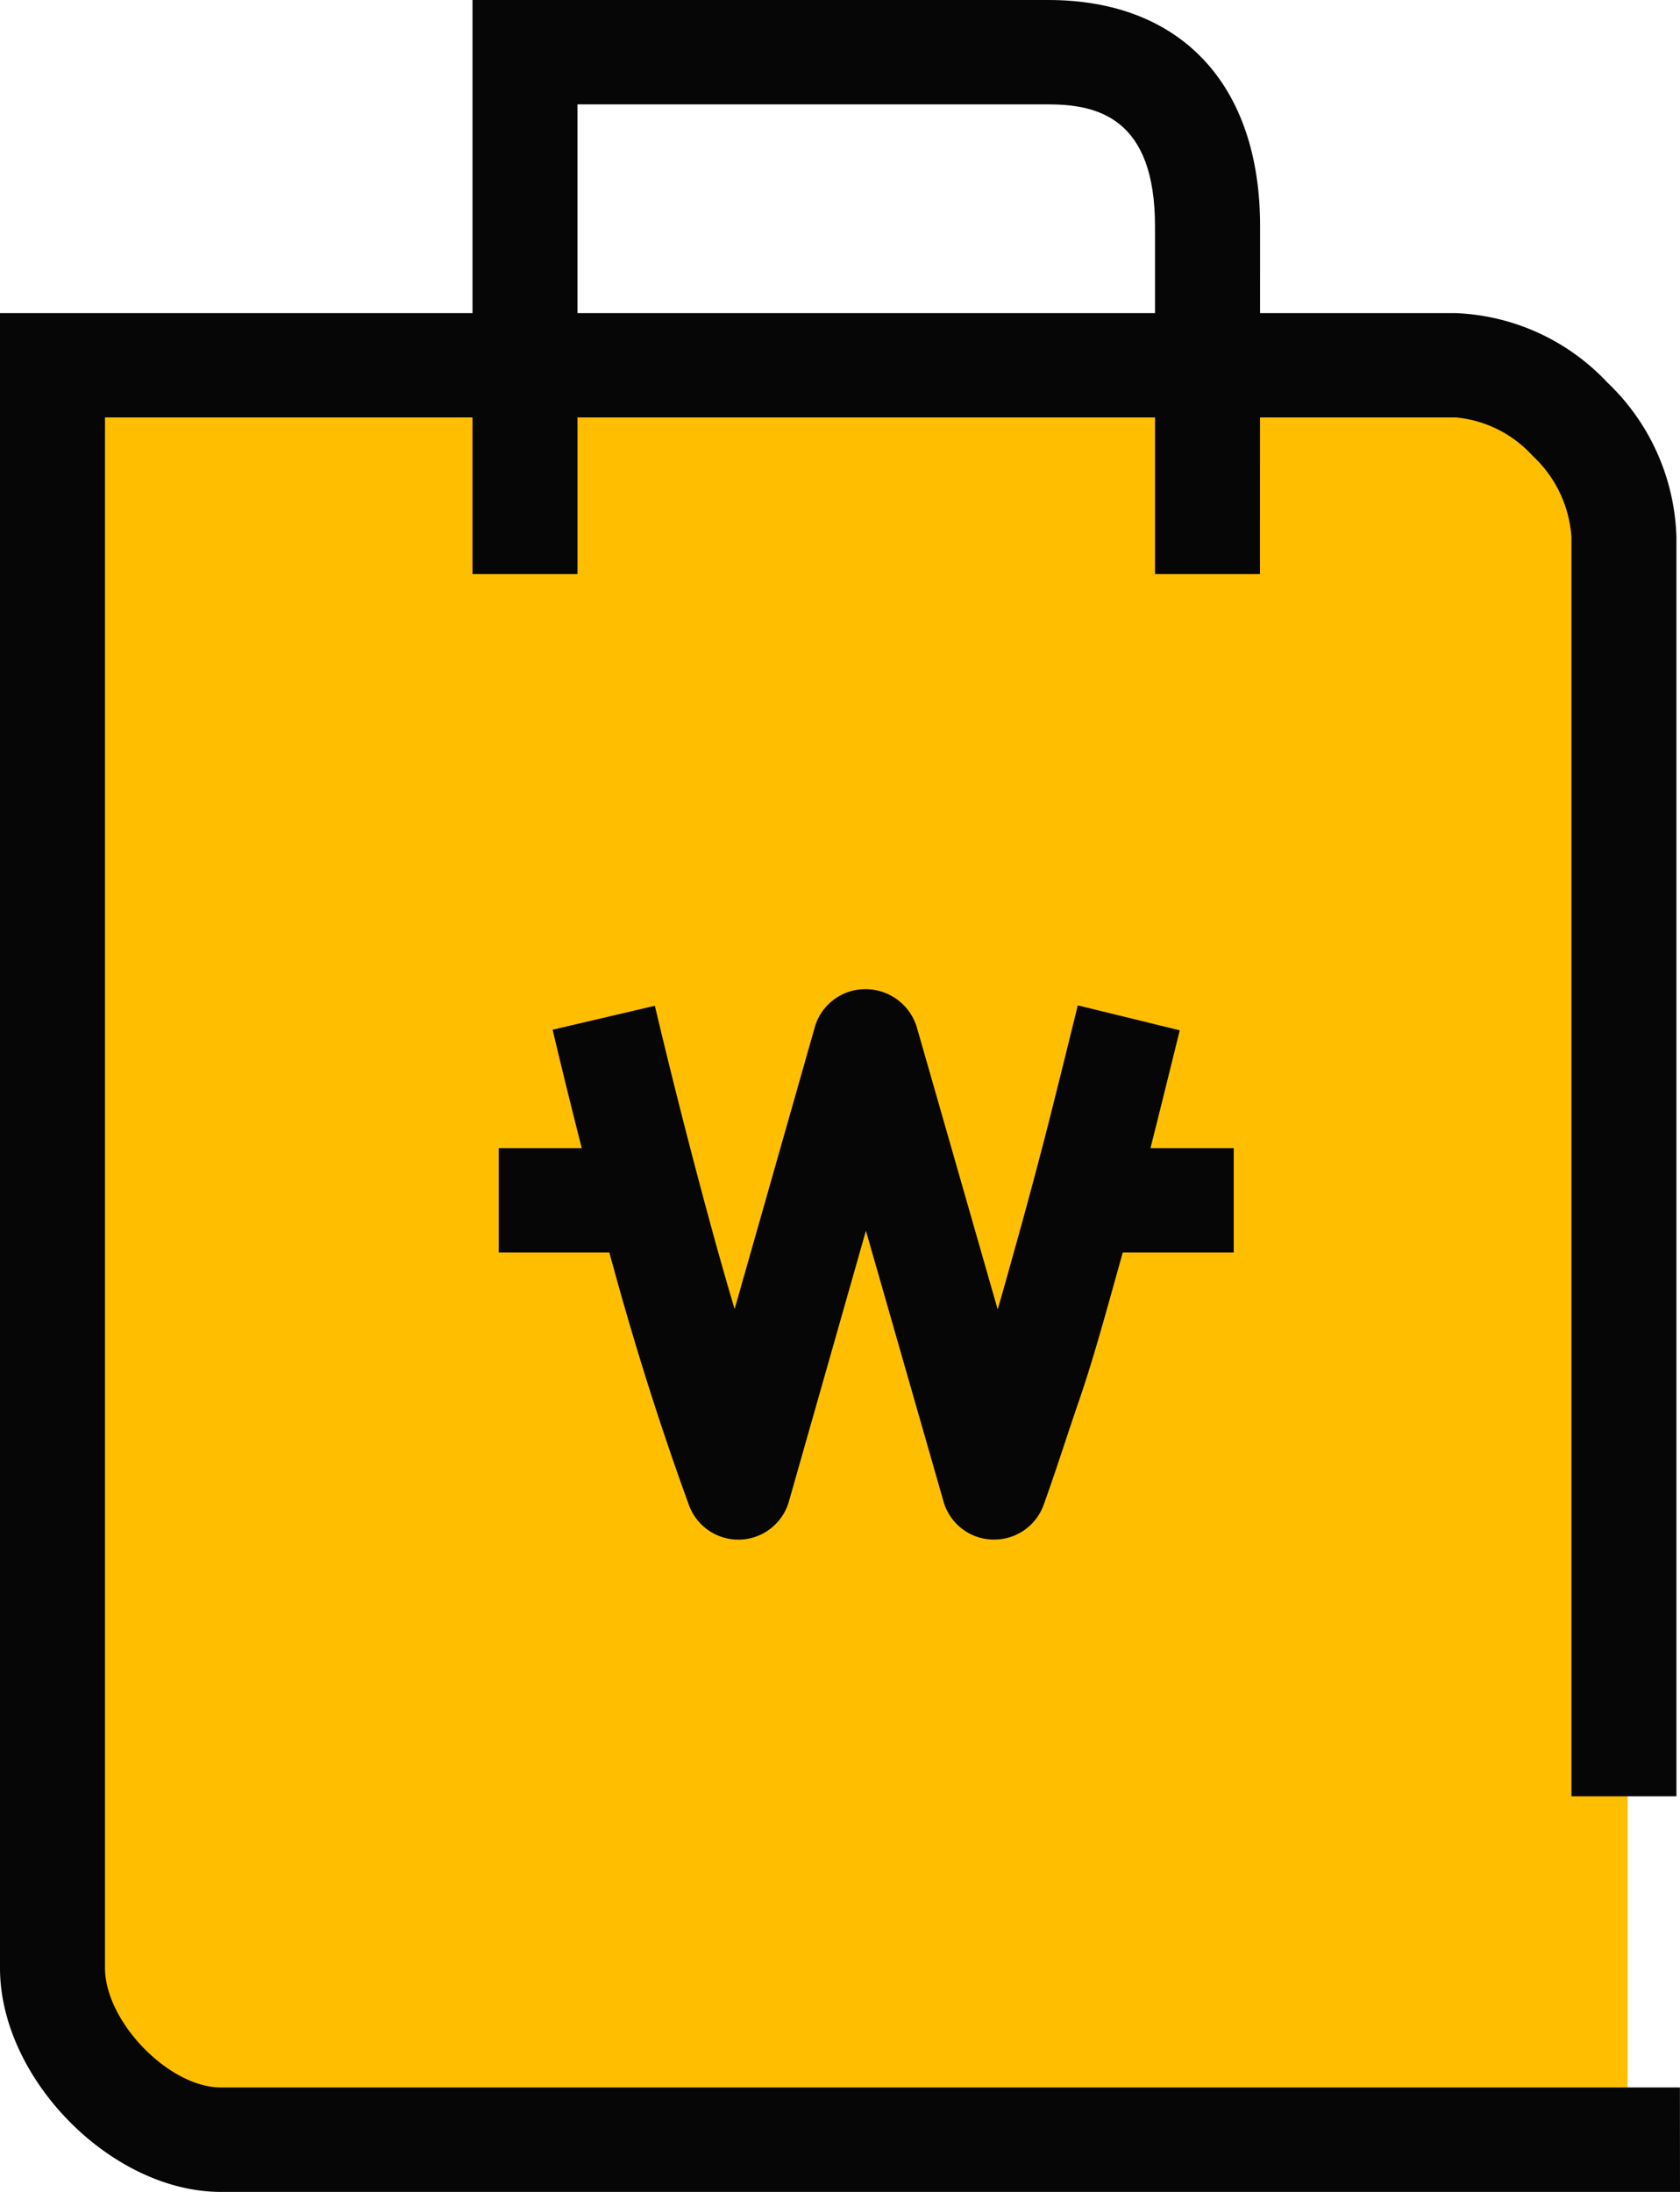 <svg xmlns="http://www.w3.org/2000/svg" width="92" height="120" viewBox="0 0 92 120">
    <defs>
        <style>
            .cls-2{fill:#070607}
        </style>
    </defs>
    <g id="icon_m_healthfood01" transform="translate(0) translate(-279.889 -398)">
        <g id="Fill-1">
            <path id="Path_393" fill="#ffbf00" d="M369.014 515.143h-75.556a10.77 10.77 0 0 1-10.694-10.843V418h75.555a10.775 10.775 0 0 1 10.7 10.847v86.3"/>
        </g>
        <g id="Stroke-3">
            <path id="Path_394" d="M371.889 518h-79.9c-5.991 0-12.1-6.187-12.1-12.258v-90.6H359.6a12.034 12.034 0 0 1 8.306 3.793 12.16 12.16 0 0 1 3.788 8.5v68.906h-5.75V427.4a6.68 6.68 0 0 0-2.128-4.448 6.484 6.484 0 0 0-4.216-2.1h-73.961v84.885c0 2.935 3.5 6.544 6.345 6.544h79.9z" class="cls-2"/>
        </g>
        <g id="Stroke-15">
            <path id="Path_395" d="M334.328 482.286h-.1a2.87 2.87 0 0 1-2.667-2.072l-4.253-14.834-4.219 14.828a2.88 2.88 0 0 1-5.469.2c-1.495-4.1-2.866-8.4-4.077-12.8-1.2-4.337-2.338-8.79-3.392-13.234l5.6-1.311c1.038 4.377 2.162 8.763 3.341 13.034q.5 1.8 1.026 3.568l4.39-15.431a2.872 2.872 0 0 1 2.767-2.08 2.936 2.936 0 0 1 2.818 2.074l4.431 15.457c.252-.863.5-1.745.751-2.649l.193-.69c.658-2.35 1.274-4.643 1.828-6.818.44-1.733.852-3.4 1.248-5l.367-1.488 5.584 1.365-.367 1.484c-.4 1.616-.813 3.295-1.257 5.044-.566 2.221-1.193 4.558-1.864 6.95l-.192.686c-.59 2.109-1.146 4.1-1.829 6.091-.3.868-.567 1.675-.823 2.447-.38 1.145-.738 2.218-1.129 3.3a2.874 2.874 0 0 1-2.706 1.879z" class="cls-2"/>
        </g>
        <g id="Stroke-17">
            <path id="Rectangle_475" d="M0 0H8.625V5.714H0z" class="cls-2" transform="translate(307.201 460.857)"/>
        </g>
        <g id="Stroke-19">
            <path id="Rectangle_476" d="M0 0H8.625V5.714H0z" class="cls-2" transform="translate(338.826 460.857)"/>
        </g>
        <g id="Stroke-5">
            <path id="Path_396" d="M348.889 429.429h-5.75v-19.048c0-5.909-3.123-6.667-5.845-6.667h-25.78v25.715h-5.75V398h31.53c7.261 0 11.6 4.628 11.6 12.381z" class="cls-2"/>
        </g>
    </g>
</svg>
